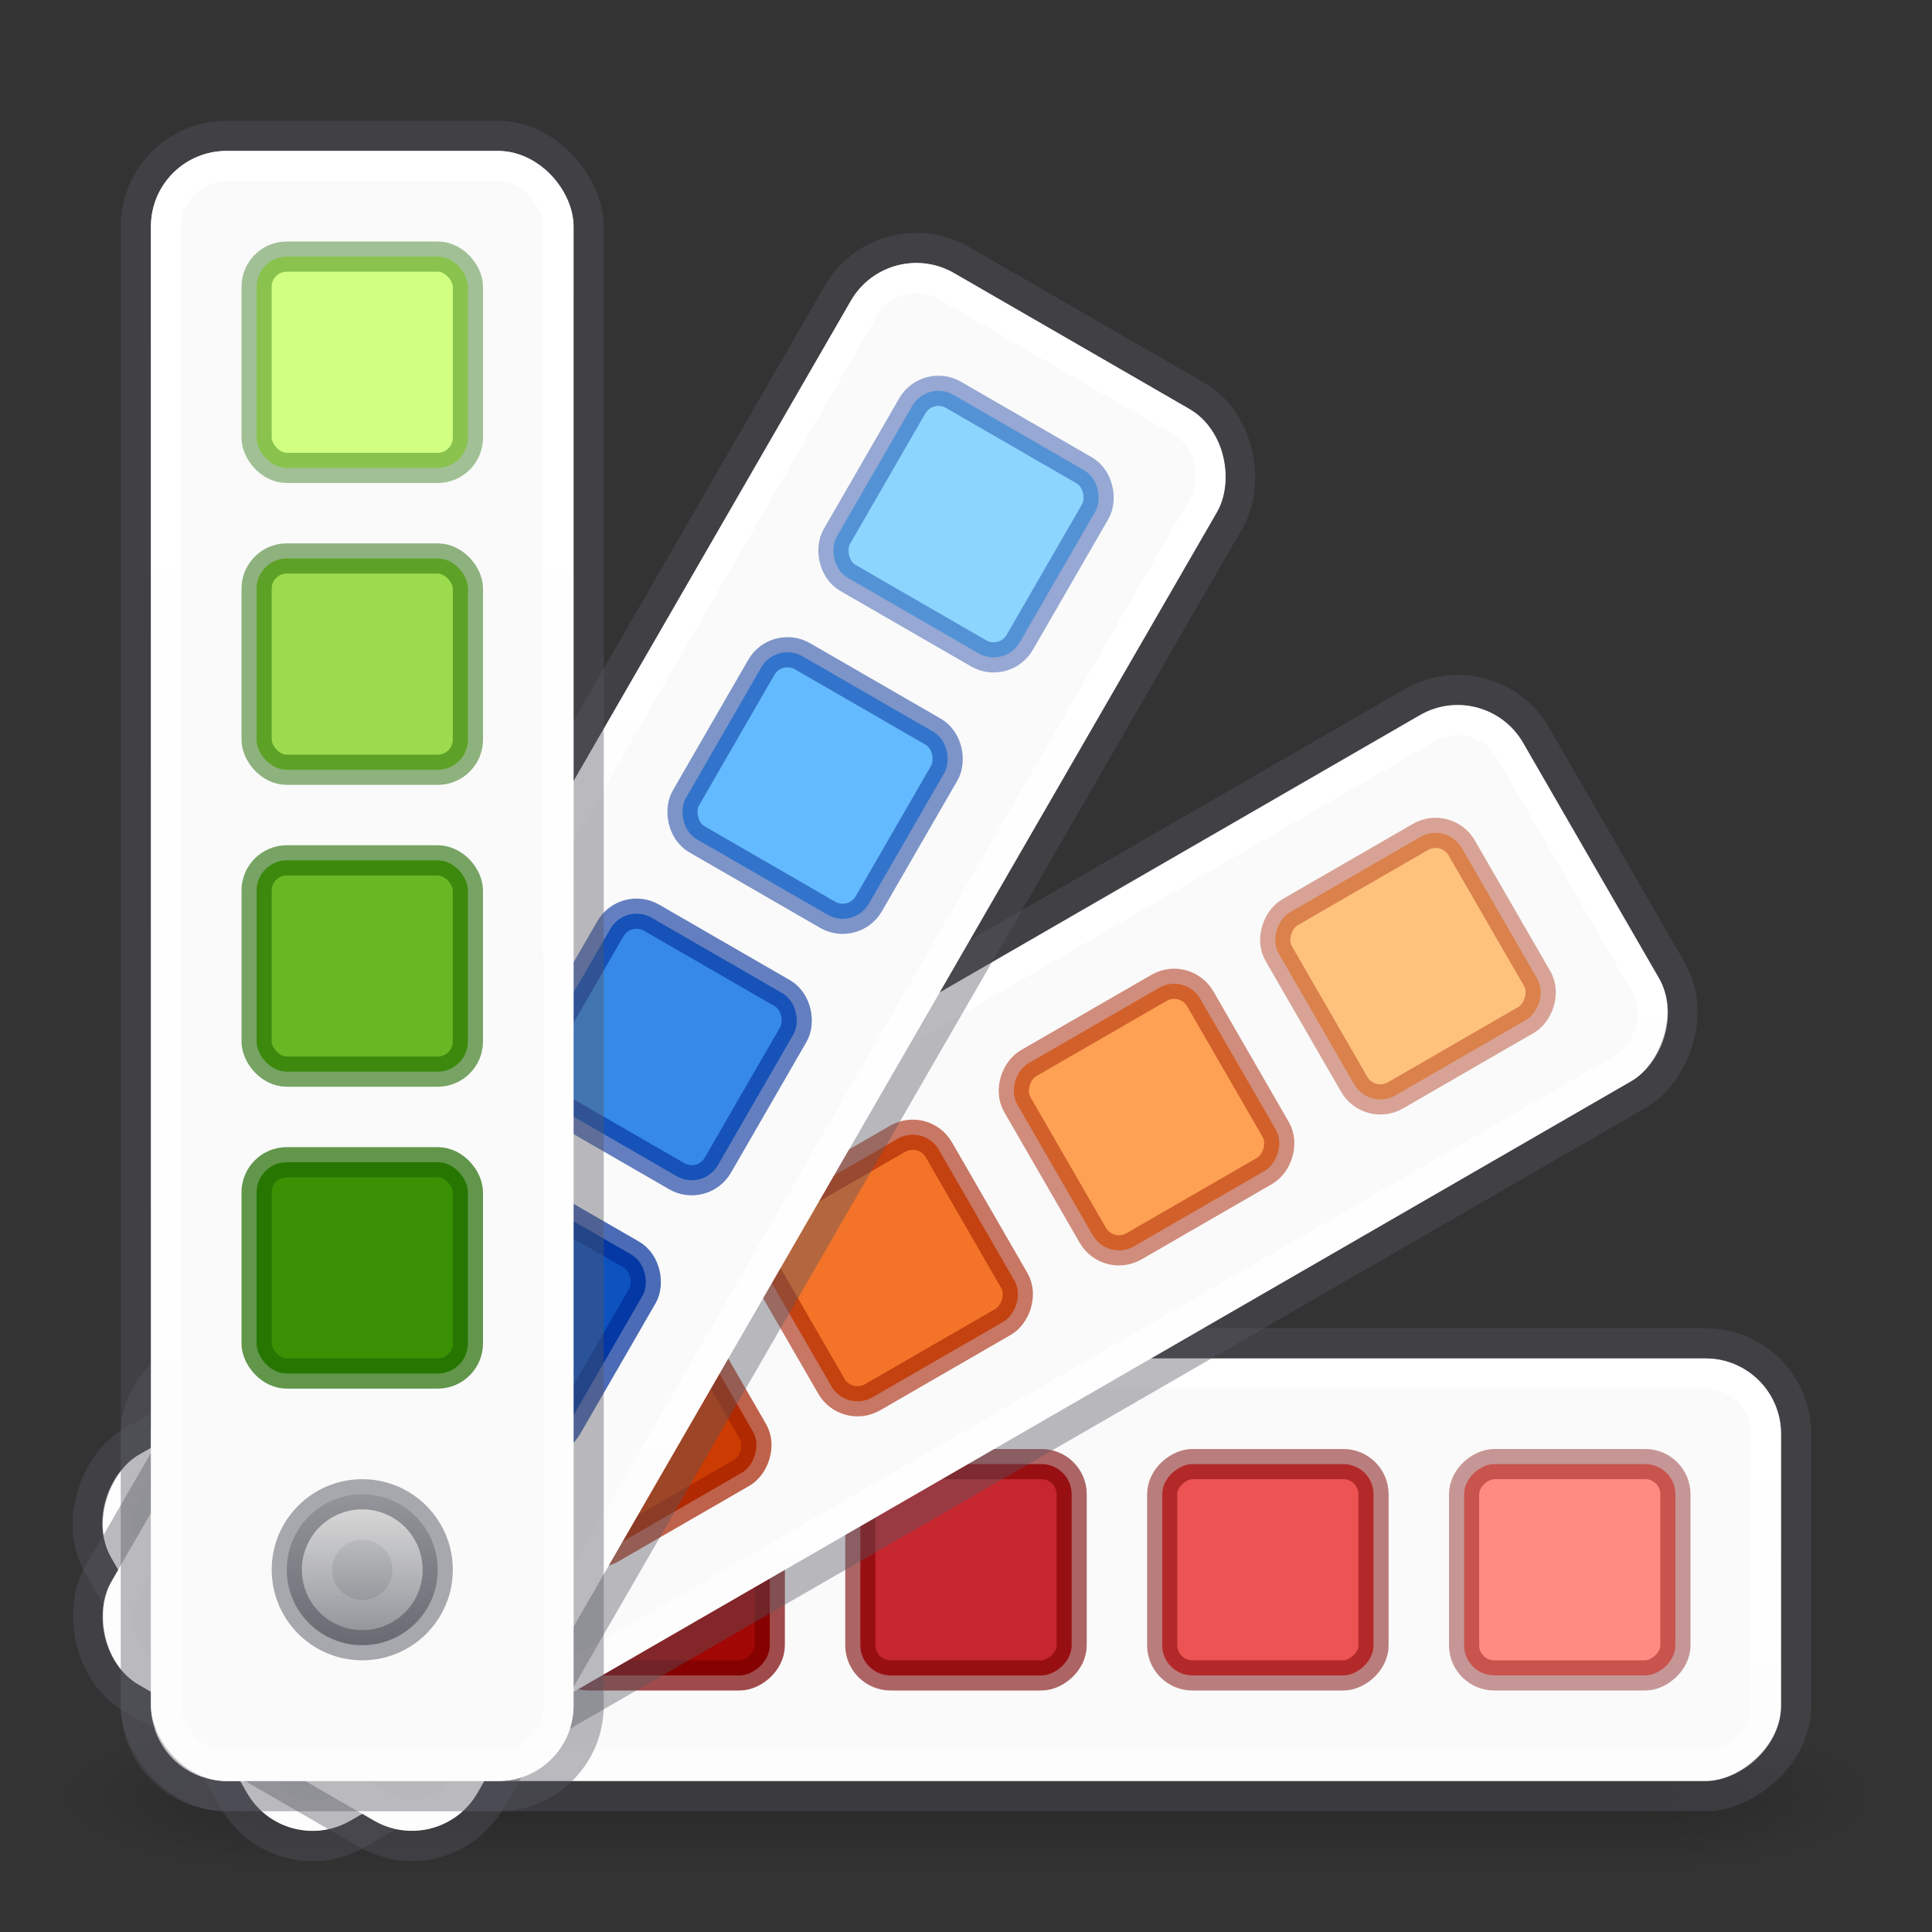 <?xml version="1.0" encoding="UTF-8" standalone="no"?>
<svg
   xmlns:dc="http://purl.org/dc/elements/1.1/"
   xmlns:cc="http://creativecommons.org/ns#"
   xmlns:rdf="http://www.w3.org/1999/02/22-rdf-syntax-ns#"
   xmlns:svg="http://www.w3.org/2000/svg"
   xmlns="http://www.w3.org/2000/svg"
   xmlns:xlink="http://www.w3.org/1999/xlink"
   width="64px"
   height="64px"
   id="svg4332"
   version="1.1">
  <rect width="100%" height="100%" fill="#333333" stroke="none"/>
  <defs
     id="defs4334">
    <linearGradient
       id="linearGradient4729">
      <stop
         id="stop4725"
         offset="0"
         style="stop-color:#ffffff;stop-opacity:1;" />
      <stop
         id="stop4727"
         offset="1"
         style="stop-color:#ffffff;stop-opacity:0.6" />
    </linearGradient>
    <linearGradient
       id="linearGradient4687">
      <stop
         id="stop4683"
         offset="0"
         style="stop-color:#d4d4d4;stop-opacity:1" />
      <stop
         id="stop4685"
         offset="1"
         style="stop-color:#7e8087;stop-opacity:1" />
    </linearGradient>
    <radialGradient
       cx="4.993"
       cy="43.5"
       r="2.5"
       fx="4.993"
       fy="43.5"
       id="radialGradient2873-966-168-714"
       xlink:href="#linearGradient3688-166-749-654"
       gradientUnits="userSpaceOnUse"
       gradientTransform="matrix(3.164,0,0,1,38.297,16)" />
    <linearGradient
       id="linearGradient3688-166-749-654">
      <stop
         id="stop3088"
         style="stop-color:#181818;stop-opacity:1"
         offset="0" />
      <stop
         id="stop3090"
         style="stop-color:#181818;stop-opacity:0"
         offset="1" />
    </linearGradient>
    <radialGradient
       cx="4.993"
       cy="43.5"
       r="2.5"
       fx="4.993"
       fy="43.5"
       id="radialGradient2875-742-326-419"
       xlink:href="#linearGradient3688-464-309-604"
       gradientUnits="userSpaceOnUse"
       gradientTransform="matrix(3.164,0,0,1,-25.703,-103)" />
    <linearGradient
       id="linearGradient3688-464-309-604">
      <stop
         id="stop3094"
         style="stop-color:#181818;stop-opacity:1"
         offset="0" />
      <stop
         id="stop3096"
         style="stop-color:#181818;stop-opacity:0"
         offset="1" />
    </linearGradient>
    <linearGradient
       gradientTransform="matrix(1.579,0,0,0.714,-5.895,28.429)"
       x1="25.058"
       y1="47.028"
       x2="25.058"
       y2="39.999"
       id="linearGradient2877-634-617-908"
       xlink:href="#linearGradient3702-501-757-795"
       gradientUnits="userSpaceOnUse" />
    <linearGradient
       id="linearGradient3702-501-757-795">
      <stop
         id="stop3100"
         style="stop-color:#181818;stop-opacity:0"
         offset="0" />
      <stop
         id="stop3102"
         style="stop-color:#181818;stop-opacity:1"
         offset="0.5" />
      <stop
         id="stop3104"
         style="stop-color:#181818;stop-opacity:0"
         offset="1" />
    </linearGradient>
    <linearGradient
       gradientUnits="userSpaceOnUse"
       y2="54.5"
       x2="12"
       y1="49.5"
       x1="12"
       id="linearGradient4689"
       xlink:href="#linearGradient4687" />
    <linearGradient
       gradientUnits="userSpaceOnUse"
       y2="54"
       x2="12"
       y1="50"
       x1="12"
       id="linearGradient4731"
       xlink:href="#linearGradient4729" />
    <linearGradient
       gradientUnits="userSpaceOnUse"
       y2="58"
       x2="12"
       y1="6"
       x1="12"
       id="linearGradient910"
       xlink:href="#linearGradient4729" />
    <linearGradient
       gradientTransform="translate(24.392,-12.967)"
       y2="49.428"
       x2="32.455"
       y1="7.859"
       x1="8.455"
       gradientUnits="userSpaceOnUse"
       id="linearGradient918"
       xlink:href="#linearGradient4729" />
    <linearGradient
       y2="24.823"
       x2="36.929"
       y1="7.323"
       x1="6.618"
       gradientTransform="translate(39.033,-36.392)"
       gradientUnits="userSpaceOnUse"
       id="linearGradient922"
       xlink:href="#linearGradient4729" />
    <linearGradient
       y2="15.999"
       x2="18.001"
       y1="15.999"
       x1="6.001"
       gradientTransform="translate(39.999,-63.999)"
       gradientUnits="userSpaceOnUse"
       id="linearGradient926"
       xlink:href="#linearGradient4729" />
  </defs>
  <g
     id="g1086">
    <g
       id="g1033"
       style="opacity:0.4">
      <rect
         width="7.895"
         height="5"
         x="54.105"
         y="57"
         id="rect2801"
         style="fill:url(#radialGradient2873-966-168-714);fill-opacity:1;stroke:none;stroke-width:1.062" />
      <rect
         width="7.895"
         height="5"
         x="-9.895"
         y="-62"
         transform="scale(-1)"
         id="rect3696"
         style="fill:url(#radialGradient2875-742-326-419);fill-opacity:1;stroke:none;stroke-width:1.062" />
      <rect
         width="44.211"
         height="5"
         x="9.895"
         y="57"
         id="rect3700"
         style="fill:url(#linearGradient2877-634-617-908);fill-opacity:1;stroke:none;stroke-width:1.062" />
    </g>
    <rect
       ry="2.5"
       rx="2.5"
       style="fill:#fafafa;fill-opacity:1"
       y="-59"
       x="45"
       height="54"
       width="14"
       id="rect152"
       transform="rotate(90)" />
    <rect
       id="rect924"
       width="13"
       height="53"
       x="45.499"
       y="-58.499"
       style="fill:none;fill-opacity:1;stroke:url(#linearGradient926);stroke-opacity:1"
       rx="2"
       ry="2"
       transform="rotate(90)" />
    <rect
       ry="1"
       rx="1"
       y="-55.5"
       x="48.5"
       height="7"
       width="7"
       id="rect154"
       style="fill:#ff8c82;stroke:none;stroke-width:1;stroke-opacity:1"
       transform="rotate(90)" />
    <rect
       style="fill:#ed5353;stroke:none;stroke-width:1;stroke-opacity:1"
       id="rect156"
       width="7"
       height="7"
       x="48.5"
       y="-45.5"
       rx="1"
       ry="1"
       transform="rotate(90)" />
    <rect
       ry="1"
       rx="1"
       y="-35.5"
       x="48.5"
       height="7"
       width="7"
       id="rect158"
       style="fill:#c6262e;stroke:none;stroke-width:1;stroke-opacity:1"
       transform="rotate(90)" />
    <rect
       style="fill:#a10705;stroke:none;stroke-width:1;stroke-opacity:1"
       id="rect160"
       width="7"
       height="7"
       x="48.5"
       y="-25.5"
       rx="1"
       ry="1"
       transform="rotate(90)" />
    <rect
       id="rect162"
       width="15"
       height="55"
       x="44.5"
       y="-59.5"
       style="opacity:0.4;fill:none;stroke:#555761;stroke-opacity:1"
       rx="3"
       ry="3"
       transform="rotate(90)" />
    <rect
       style="opacity:0.4;fill:none;stroke:#7a0000;stroke-width:1;stroke-opacity:1"
       id="rect4715"
       width="7"
       height="7"
       x="48.5"
       y="-55.5"
       rx="1"
       ry="1"
       transform="rotate(90)" />
    <rect
       ry="1"
       rx="1"
       y="-45.5"
       x="48.5"
       height="7"
       width="7"
       id="rect4717"
       style="opacity:0.5;fill:none;stroke:#7a0000;stroke-width:1;stroke-opacity:1"
       transform="rotate(90)" />
    <rect
       style="opacity:0.6;fill:none;stroke:#7a0000;stroke-width:1;stroke-opacity:1"
       id="rect4719"
       width="7"
       height="7"
       x="48.5"
       y="-35.5"
       rx="1"
       ry="1"
       transform="rotate(90)" />
    <rect
       ry="1"
       rx="1"
       y="-25.5"
       x="48.5"
       height="7"
       width="7"
       id="rect4721"
       style="opacity:0.7;fill:none;stroke:#7a0000;stroke-width:1;stroke-opacity:1"
       transform="rotate(90)" />
    <rect
       id="rect138"
       width="14"
       height="54"
       x="44.037"
       y="-31.39"
       style="fill:#fafafa;fill-opacity:1"
       rx="2.5"
       ry="2.5"
       transform="rotate(60)" />
    <rect
       style="fill:#ffc27d;stroke:none;stroke-width:1;stroke-opacity:1"
       id="rect140"
       width="7"
       height="7"
       x="47.537"
       y="-27.89"
       rx="1"
       ry="1"
       transform="rotate(60)" />
    <rect
       transform="rotate(60)"
       ry="2"
       rx="2"
       style="fill:none;fill-opacity:1;stroke:url(#linearGradient922);stroke-opacity:1"
       y="-30.892"
       x="44.533"
       height="53"
       width="13"
       id="rect920" />
    <rect
       ry="1"
       rx="1"
       y="-17.89"
       x="47.537"
       height="7"
       width="7"
       id="rect142"
       style="fill:#ffa154;stroke:none;stroke-width:1;stroke-opacity:1"
       transform="rotate(60)" />
    <rect
       style="fill:#f37329;stroke:none;stroke-width:1;stroke-opacity:1"
       id="rect144"
       width="7"
       height="7"
       x="47.537"
       y="-7.89"
       rx="1"
       ry="1"
       transform="rotate(60)" />
    <rect
       ry="1"
       rx="1"
       y="2.11"
       x="47.537"
       height="7"
       width="7"
       id="rect146"
       style="fill:#cc3b02;stroke:none;stroke-width:1;stroke-opacity:1"
       transform="rotate(60)" />
    <rect
       ry="3"
       rx="3"
       style="opacity:0.4;fill:none;stroke:#555761;stroke-opacity:1"
       y="-31.89"
       x="43.537"
       height="55"
       width="15"
       id="rect148"
       transform="rotate(60)" />
    <rect
       ry="1"
       rx="1"
       y="-27.89"
       x="47.537"
       height="7"
       width="7"
       id="rect4707"
       style="opacity:0.4;fill:none;stroke:#a62100;stroke-width:1;stroke-opacity:1"
       transform="rotate(60)" />
    <rect
       style="opacity:0.5;fill:none;stroke:#a62100;stroke-width:1;stroke-opacity:1"
       id="rect4709"
       width="7"
       height="7"
       x="47.537"
       y="-17.89"
       rx="1"
       ry="1"
       transform="rotate(60)" />
    <rect
       ry="1"
       rx="1"
       y="-7.89"
       x="47.537"
       height="7"
       width="7"
       id="rect4711"
       style="opacity:0.6;fill:none;stroke:#a62100;stroke-width:1;stroke-opacity:1"
       transform="rotate(60)" />
    <rect
       style="opacity:0.7;fill:none;stroke:#a62100;stroke-width:1;stroke-opacity:1"
       id="rect4713"
       width="7"
       height="7"
       x="47.537"
       y="2.11"
       rx="1"
       ry="1"
       transform="rotate(60)" />
    <rect
       ry="2.5"
       rx="2.5"
       style="fill:#fafafa;fill-opacity:1"
       y="-7.965"
       x="29.394"
       height="54"
       width="14"
       id="rect124"
       transform="rotate(30)" />
    <rect
       ry="1"
       rx="1"
       y="-4.465"
       x="32.894"
       height="7"
       width="7"
       id="rect126"
       style="fill:#8cd5ff;stroke:none;stroke-width:1;stroke-opacity:1"
       transform="rotate(30)" />
    <rect
       style="fill:#64baff;stroke:none;stroke-width:1;stroke-opacity:1"
       id="rect128"
       width="7"
       height="7"
       x="32.894"
       y="5.535"
       rx="1"
       ry="1"
       transform="rotate(30)" />
    <rect
       ry="1"
       rx="1"
       y="15.535"
       x="32.894"
       height="7"
       width="7"
       id="rect130"
       style="fill:#3689e6;stroke:none;stroke-width:1;stroke-opacity:1"
       transform="rotate(30)" />
    <rect
       style="fill:#0d52bf;stroke:none;stroke-width:1;stroke-opacity:1"
       id="rect132"
       width="7"
       height="7"
       x="32.894"
       y="25.535"
       rx="1"
       ry="1"
       transform="rotate(30)" />
    <rect
       id="rect134"
       width="15"
       height="55"
       x="28.894"
       y="-8.465"
       style="opacity:0.4;fill:none;stroke:#555761;stroke-opacity:1"
       rx="3"
       ry="3"
       transform="rotate(30)" />
    <rect
       style="opacity:0.4;fill:none;stroke:#002e99;stroke-width:1;stroke-opacity:1"
       id="rect4699"
       width="7"
       height="7"
       x="32.894"
       y="-4.465"
       rx="1"
       ry="1"
       transform="rotate(30)" />
    <rect
       ry="1"
       rx="1"
       y="5.535"
       x="32.894"
       height="7"
       width="7"
       id="rect4701"
       style="opacity:0.5;fill:none;stroke:#002e99;stroke-width:1;stroke-opacity:1"
       transform="rotate(30)" />
    <rect
       style="opacity:0.6;fill:none;stroke:#002e99;stroke-width:1;stroke-opacity:1"
       id="rect4703"
       width="7"
       height="7"
       x="32.894"
       y="15.535"
       rx="1"
       ry="1"
       transform="rotate(30)" />
    <rect
       ry="1"
       rx="1"
       y="25.535"
       x="32.894"
       height="7"
       width="7"
       id="rect4705"
       style="opacity:0.7;fill:none;stroke:#002e99;stroke-width:1;stroke-opacity:1"
       transform="rotate(30)" />
    <rect
       id="rect916"
       width="13"
       height="53"
       x="29.892"
       y="-7.467"
       style="fill:none;fill-opacity:1;stroke:url(#linearGradient918);stroke-opacity:1"
       rx="2"
       ry="2"
       transform="rotate(30)" />
    <rect
       id="rect86"
       width="14"
       height="54"
       x="5"
       y="5"
       style="fill:#fafafa;fill-opacity:1"
       rx="2.5"
       ry="2.5" />
    <rect
       style="fill:#d1ff82;stroke:none;stroke-width:1;stroke-opacity:1"
       id="rect88"
       width="7"
       height="7"
       x="8.5"
       y="8.5"
       rx="1"
       ry="1" />
    <rect
       ry="1"
       rx="1"
       y="18.5"
       x="8.5"
       height="7"
       width="7"
       id="rect90"
       style="fill:#9bdb4d;stroke:none;stroke-width:1;stroke-opacity:1" />
    <rect
       style="fill:#68b723;stroke:none;stroke-width:1;stroke-opacity:1"
       id="rect92"
       width="7"
       height="7"
       x="8.5"
       y="28.5"
       rx="1"
       ry="1" />
    <rect
       ry="1"
       rx="1"
       y="38.5"
       x="8.5"
       height="7"
       width="7"
       id="rect94"
       style="fill:#3a9104;stroke:none;stroke-width:1;stroke-opacity:1" />
    <rect
       ry="3"
       rx="3"
       style="opacity:0.4;fill:none;stroke:#555761;stroke-opacity:1"
       y="4.5"
       x="4.5"
       height="55"
       width="15"
       id="rect98" />
    <rect
       ry="1"
       rx="1"
       y="8.5"
       x="8.5"
       height="7"
       width="7"
       id="rect4691"
       style="opacity:0.4;fill:none;stroke:#206b00;stroke-width:1;stroke-opacity:1" />
    <rect
       style="opacity:0.5;fill:none;stroke:#206b00;stroke-width:1;stroke-opacity:1"
       id="rect4693"
       width="7"
       height="7"
       x="8.5"
       y="18.5"
       rx="1"
       ry="1" />
    <rect
       ry="1"
       rx="1"
       y="28.5"
       x="8.5"
       height="7"
       width="7"
       id="rect4695"
       style="opacity:0.6;fill:none;stroke:#206b00;stroke-width:1;stroke-opacity:1" />
    <rect
       style="opacity:0.7;fill:none;stroke:#206b00;stroke-width:1;stroke-opacity:1"
       id="rect4697"
       width="7"
       height="7"
       x="8.5"
       y="38.5"
       rx="1"
       ry="1" />
    <rect
       ry="2"
       rx="2"
       style="fill:none;fill-opacity:1;stroke:url(#linearGradient910);stroke-opacity:1"
       y="5.5"
       x="5.5"
       height="53"
       width="13"
       id="rect902" />
    <circle
       r="2.5"
       cy="52"
       cx="12"
       id="circle173"
       style="fill:url(#linearGradient4689);fill-opacity:1;stroke:none;stroke-width:1;stroke-opacity:1" />
    <circle
       style="opacity:0.5;fill:none;fill-opacity:1;stroke:#555761;stroke-width:1;stroke-opacity:1"
       id="path96"
       cx="12"
       cy="52"
       r="2.5" />
    <circle
       r="1.5"
       cy="52"
       cx="12"
       id="circle4723"
       style="opacity:0.2;fill:none;fill-opacity:1;stroke:url(#linearGradient4731);stroke-width:1;stroke-opacity:1" />
  </g>
</svg>
